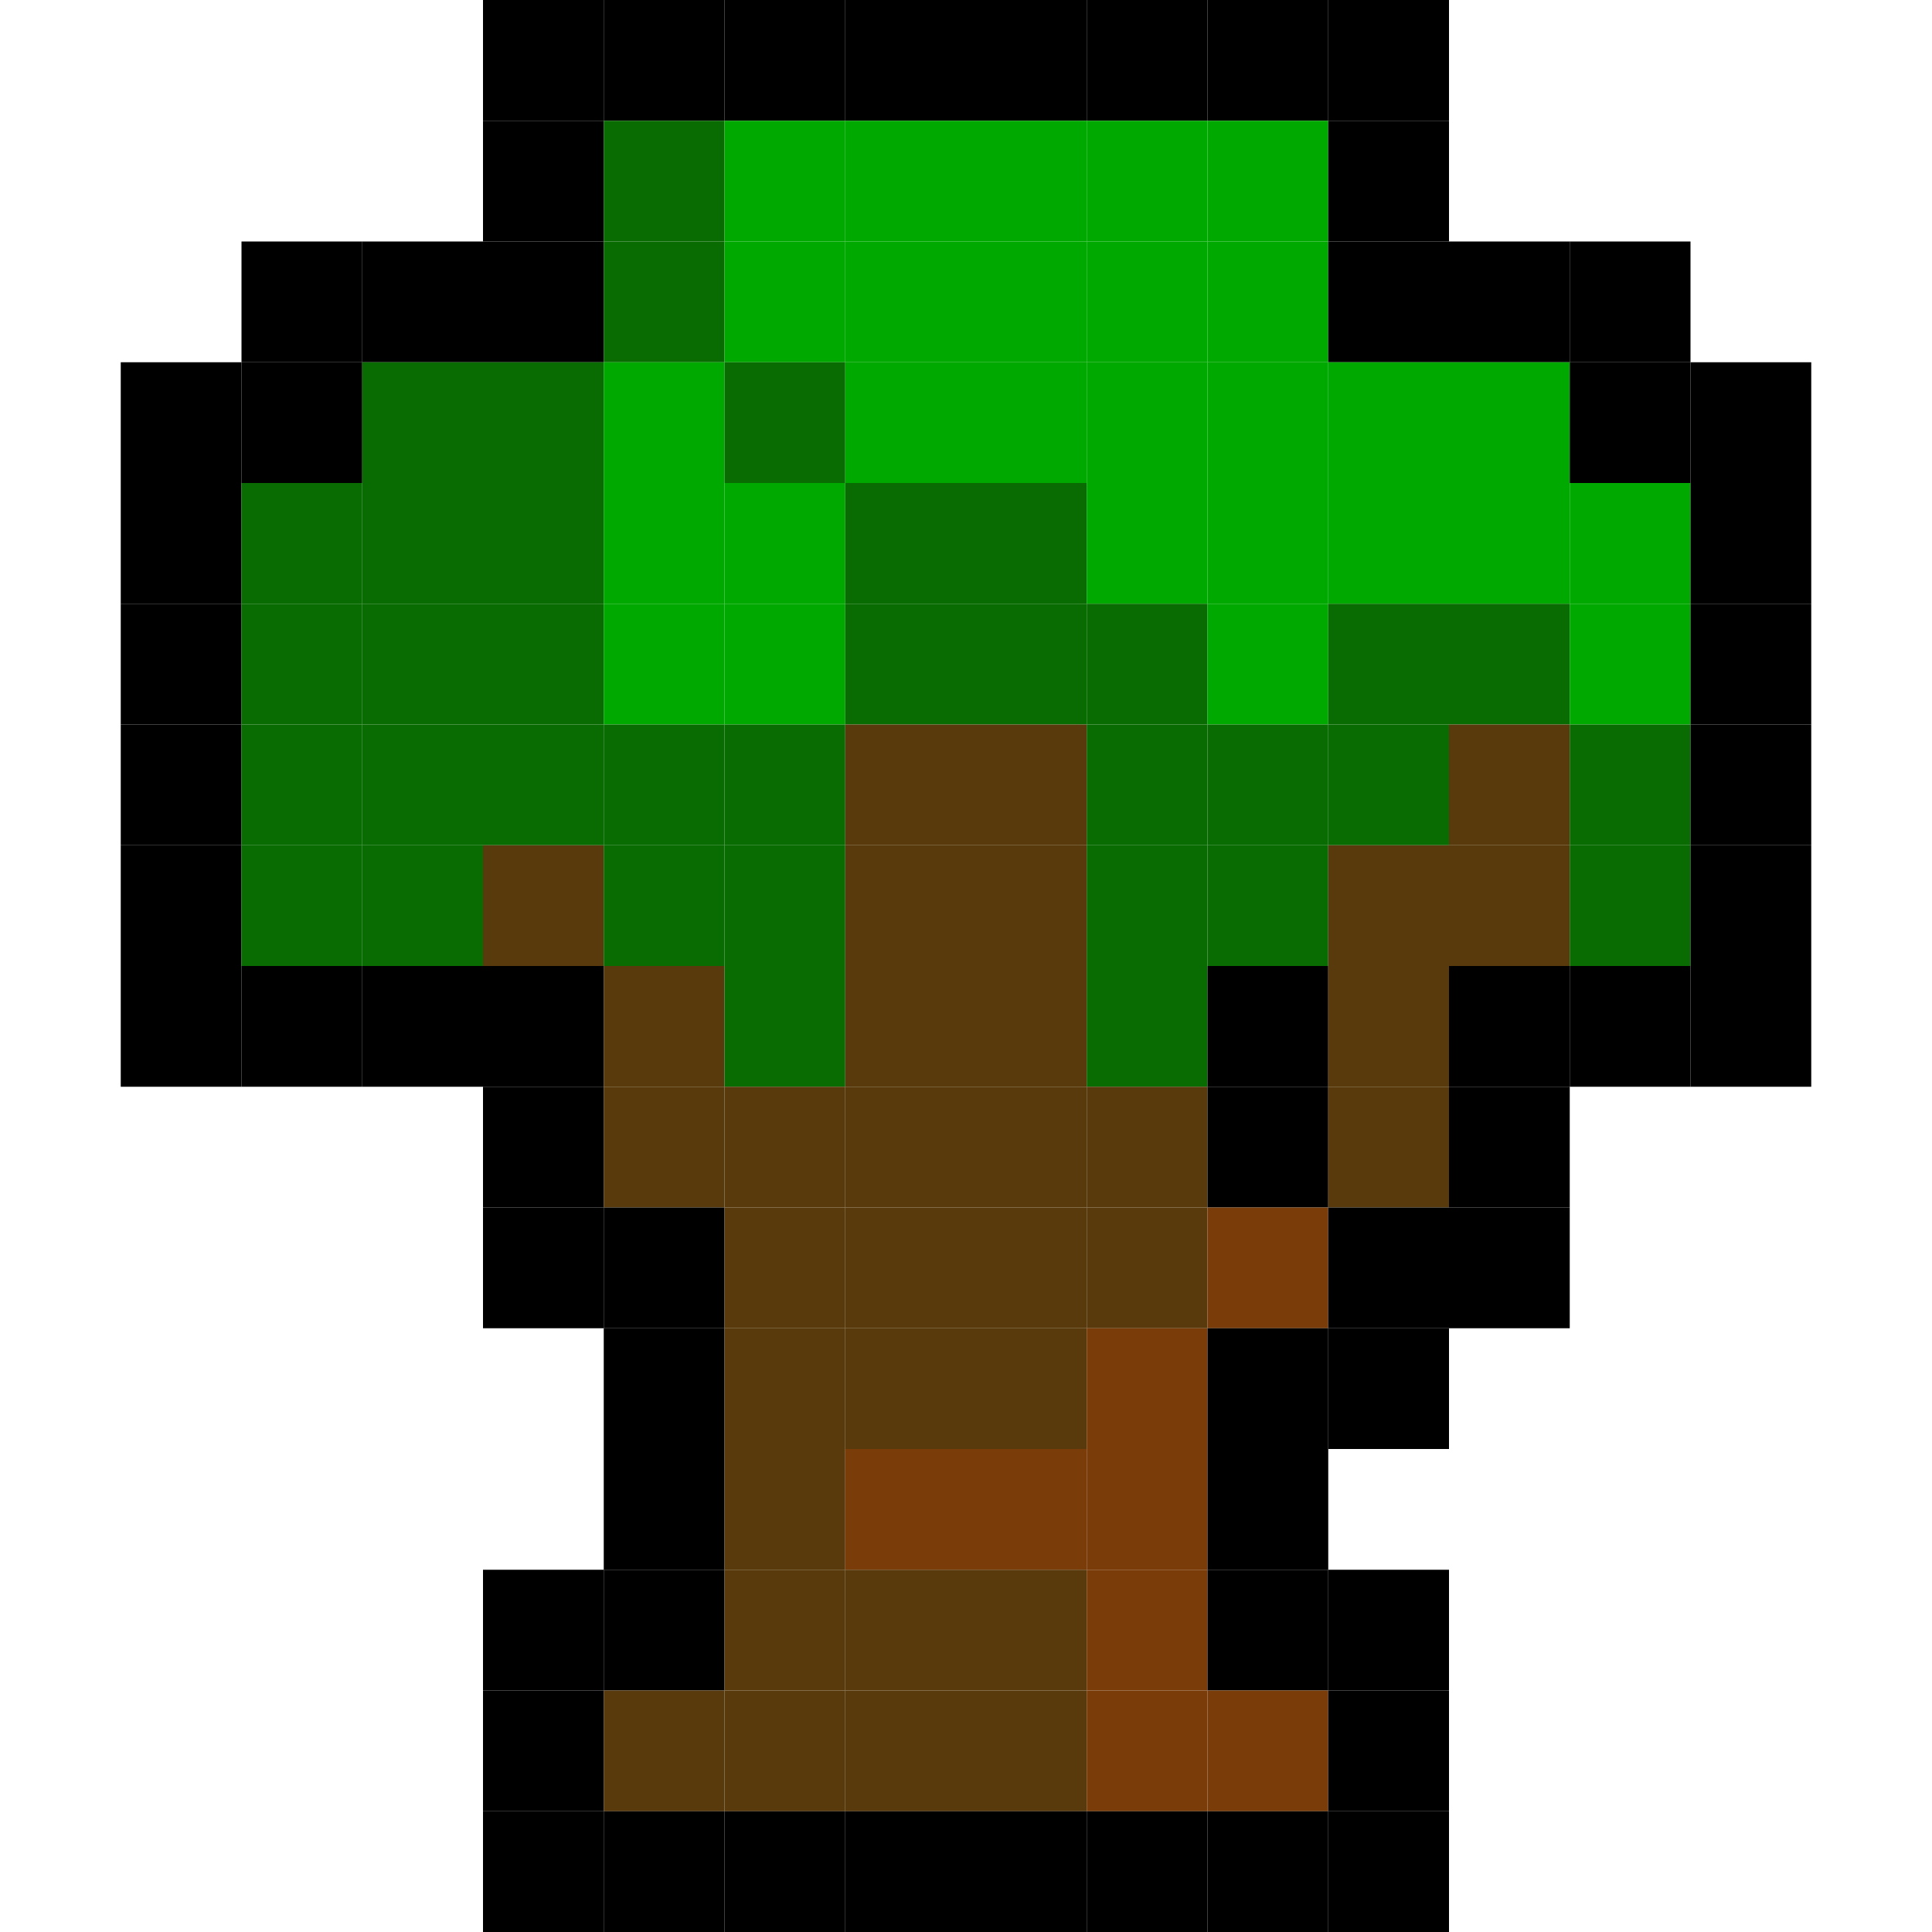 <?xml version="1.0" encoding="utf-8" ?>
<svg baseProfile="full" height="640px" version="1.1" width="640px" xmlns="http://www.w3.org/2000/svg" xmlns:ev="http://www.w3.org/2001/xml-events" xmlns:xlink="http://www.w3.org/1999/xlink"><defs /><rect fill="rgb(0,0,0)" height="40px" width="40px" x="160px" y="0px" /><rect fill="rgb(0,0,1)" height="40px" width="40px" x="200px" y="0px" /><rect fill="rgb(0,0,1)" height="40px" width="40px" x="240px" y="0px" /><rect fill="rgb(0,0,1)" height="40px" width="40px" x="280px" y="0px" /><rect fill="rgb(0,0,1)" height="40px" width="40px" x="320px" y="0px" /><rect fill="rgb(0,0,1)" height="40px" width="40px" x="360px" y="0px" /><rect fill="rgb(0,0,1)" height="40px" width="40px" x="400px" y="0px" /><rect fill="rgb(0,0,0)" height="40px" width="40px" x="440px" y="0px" /><rect fill="rgb(0,0,1)" height="40px" width="40px" x="160px" y="40px" /><rect fill="rgb(9,108,2)" height="40px" width="40px" x="200px" y="40px" /><rect fill="rgb(0,169,0)" height="40px" width="40px" x="240px" y="40px" /><rect fill="rgb(0,169,0)" height="40px" width="40px" x="280px" y="40px" /><rect fill="rgb(0,169,0)" height="40px" width="40px" x="320px" y="40px" /><rect fill="rgb(0,169,0)" height="40px" width="40px" x="360px" y="40px" /><rect fill="rgb(0,169,0)" height="40px" width="40px" x="400px" y="40px" /><rect fill="rgb(0,0,1)" height="40px" width="40px" x="440px" y="40px" /><rect fill="rgb(0,0,0)" height="40px" width="40px" x="80px" y="80px" /><rect fill="rgb(0,0,1)" height="40px" width="40px" x="120px" y="80px" /><rect fill="rgb(0,0,1)" height="40px" width="40px" x="160px" y="80px" /><rect fill="rgb(9,108,2)" height="40px" width="40px" x="200px" y="80px" /><rect fill="rgb(0,169,0)" height="40px" width="40px" x="240px" y="80px" /><rect fill="rgb(0,169,0)" height="40px" width="40px" x="280px" y="80px" /><rect fill="rgb(0,169,0)" height="40px" width="40px" x="320px" y="80px" /><rect fill="rgb(0,169,0)" height="40px" width="40px" x="360px" y="80px" /><rect fill="rgb(0,169,0)" height="40px" width="40px" x="400px" y="80px" /><rect fill="rgb(0,0,1)" height="40px" width="40px" x="440px" y="80px" /><rect fill="rgb(0,0,0)" height="40px" width="40px" x="480px" y="80px" /><rect fill="rgb(0,0,0)" height="40px" width="40px" x="520px" y="80px" /><rect fill="rgb(0,0,0)" height="40px" width="40px" x="40px" y="120px" /><rect fill="rgb(0,0,1)" height="40px" width="40px" x="80px" y="120px" /><rect fill="rgb(9,108,2)" height="40px" width="40px" x="120px" y="120px" /><rect fill="rgb(9,108,2)" height="40px" width="40px" x="160px" y="120px" /><rect fill="rgb(0,169,0)" height="40px" width="40px" x="200px" y="120px" /><rect fill="rgb(9,108,2)" height="40px" width="40px" x="240px" y="120px" /><rect fill="rgb(0,169,0)" height="40px" width="40px" x="280px" y="120px" /><rect fill="rgb(0,169,0)" height="40px" width="40px" x="320px" y="120px" /><rect fill="rgb(0,169,0)" height="40px" width="40px" x="360px" y="120px" /><rect fill="rgb(0,169,0)" height="40px" width="40px" x="400px" y="120px" /><rect fill="rgb(0,169,0)" height="40px" width="40px" x="440px" y="120px" /><rect fill="rgb(0,169,0)" height="40px" width="40px" x="480px" y="120px" /><rect fill="rgb(0,0,1)" height="40px" width="40px" x="520px" y="120px" /><rect fill="rgb(0,0,0)" height="40px" width="40px" x="560px" y="120px" /><rect fill="rgb(0,0,1)" height="40px" width="40px" x="40px" y="160px" /><rect fill="rgb(9,108,2)" height="40px" width="40px" x="80px" y="160px" /><rect fill="rgb(9,108,2)" height="40px" width="40px" x="120px" y="160px" /><rect fill="rgb(9,108,2)" height="40px" width="40px" x="160px" y="160px" /><rect fill="rgb(0,169,0)" height="40px" width="40px" x="200px" y="160px" /><rect fill="rgb(0,169,0)" height="40px" width="40px" x="240px" y="160px" /><rect fill="rgb(9,108,2)" height="40px" width="40px" x="280px" y="160px" /><rect fill="rgb(9,108,2)" height="40px" width="40px" x="320px" y="160px" /><rect fill="rgb(0,169,0)" height="40px" width="40px" x="360px" y="160px" /><rect fill="rgb(0,169,0)" height="40px" width="40px" x="400px" y="160px" /><rect fill="rgb(0,169,0)" height="40px" width="40px" x="440px" y="160px" /><rect fill="rgb(0,169,0)" height="40px" width="40px" x="480px" y="160px" /><rect fill="rgb(0,169,0)" height="40px" width="40px" x="520px" y="160px" /><rect fill="rgb(0,0,0)" height="40px" width="40px" x="560px" y="160px" /><rect fill="rgb(0,0,1)" height="40px" width="40px" x="40px" y="200px" /><rect fill="rgb(9,108,2)" height="40px" width="40px" x="80px" y="200px" /><rect fill="rgb(9,108,2)" height="40px" width="40px" x="120px" y="200px" /><rect fill="rgb(9,108,2)" height="40px" width="40px" x="160px" y="200px" /><rect fill="rgb(0,169,0)" height="40px" width="40px" x="200px" y="200px" /><rect fill="rgb(0,169,0)" height="40px" width="40px" x="240px" y="200px" /><rect fill="rgb(9,108,2)" height="40px" width="40px" x="280px" y="200px" /><rect fill="rgb(9,108,2)" height="40px" width="40px" x="320px" y="200px" /><rect fill="rgb(9,108,2)" height="40px" width="40px" x="360px" y="200px" /><rect fill="rgb(0,169,0)" height="40px" width="40px" x="400px" y="200px" /><rect fill="rgb(9,108,2)" height="40px" width="40px" x="440px" y="200px" /><rect fill="rgb(9,108,2)" height="40px" width="40px" x="480px" y="200px" /><rect fill="rgb(0,169,0)" height="40px" width="40px" x="520px" y="200px" /><rect fill="rgb(0,0,1)" height="40px" width="40px" x="560px" y="200px" /><rect fill="rgb(0,0,1)" height="40px" width="40px" x="40px" y="240px" /><rect fill="rgb(9,108,2)" height="40px" width="40px" x="80px" y="240px" /><rect fill="rgb(9,108,2)" height="40px" width="40px" x="120px" y="240px" /><rect fill="rgb(9,108,2)" height="40px" width="40px" x="160px" y="240px" /><rect fill="rgb(9,108,2)" height="40px" width="40px" x="200px" y="240px" /><rect fill="rgb(9,108,2)" height="40px" width="40px" x="240px" y="240px" /><rect fill="rgb(88,58,12)" height="40px" width="40px" x="280px" y="240px" /><rect fill="rgb(88,58,12)" height="40px" width="40px" x="320px" y="240px" /><rect fill="rgb(9,108,2)" height="40px" width="40px" x="360px" y="240px" /><rect fill="rgb(9,108,2)" height="40px" width="40px" x="400px" y="240px" /><rect fill="rgb(9,108,2)" height="40px" width="40px" x="440px" y="240px" /><rect fill="rgb(88,58,12)" height="40px" width="40px" x="480px" y="240px" /><rect fill="rgb(9,108,2)" height="40px" width="40px" x="520px" y="240px" /><rect fill="rgb(0,0,1)" height="40px" width="40px" x="560px" y="240px" /><rect fill="rgb(0,0,1)" height="40px" width="40px" x="40px" y="280px" /><rect fill="rgb(9,108,2)" height="40px" width="40px" x="80px" y="280px" /><rect fill="rgb(9,108,2)" height="40px" width="40px" x="120px" y="280px" /><rect fill="rgb(88,58,12)" height="40px" width="40px" x="160px" y="280px" /><rect fill="rgb(9,108,2)" height="40px" width="40px" x="200px" y="280px" /><rect fill="rgb(9,108,2)" height="40px" width="40px" x="240px" y="280px" /><rect fill="rgb(88,58,12)" height="40px" width="40px" x="280px" y="280px" /><rect fill="rgb(88,58,12)" height="40px" width="40px" x="320px" y="280px" /><rect fill="rgb(9,108,2)" height="40px" width="40px" x="360px" y="280px" /><rect fill="rgb(9,108,2)" height="40px" width="40px" x="400px" y="280px" /><rect fill="rgb(88,58,12)" height="40px" width="40px" x="440px" y="280px" /><rect fill="rgb(88,58,12)" height="40px" width="40px" x="480px" y="280px" /><rect fill="rgb(9,108,2)" height="40px" width="40px" x="520px" y="280px" /><rect fill="rgb(0,0,1)" height="40px" width="40px" x="560px" y="280px" /><rect fill="rgb(0,0,0)" height="40px" width="40px" x="40px" y="320px" /><rect fill="rgb(0,0,1)" height="40px" width="40px" x="80px" y="320px" /><rect fill="rgb(0,0,1)" height="40px" width="40px" x="120px" y="320px" /><rect fill="rgb(0,0,1)" height="40px" width="40px" x="160px" y="320px" /><rect fill="rgb(88,58,12)" height="40px" width="40px" x="200px" y="320px" /><rect fill="rgb(9,108,2)" height="40px" width="40px" x="240px" y="320px" /><rect fill="rgb(88,58,12)" height="40px" width="40px" x="280px" y="320px" /><rect fill="rgb(88,58,12)" height="40px" width="40px" x="320px" y="320px" /><rect fill="rgb(9,108,2)" height="40px" width="40px" x="360px" y="320px" /><rect fill="rgb(0,0,1)" height="40px" width="40px" x="400px" y="320px" /><rect fill="rgb(88,58,12)" height="40px" width="40px" x="440px" y="320px" /><rect fill="rgb(0,0,1)" height="40px" width="40px" x="480px" y="320px" /><rect fill="rgb(0,0,1)" height="40px" width="40px" x="520px" y="320px" /><rect fill="rgb(0,0,0)" height="40px" width="40px" x="560px" y="320px" /><rect fill="rgb(0,0,1)" height="40px" width="40px" x="160px" y="360px" /><rect fill="rgb(88,58,12)" height="40px" width="40px" x="200px" y="360px" /><rect fill="rgb(88,58,12)" height="40px" width="40px" x="240px" y="360px" /><rect fill="rgb(88,58,12)" height="40px" width="40px" x="280px" y="360px" /><rect fill="rgb(88,58,12)" height="40px" width="40px" x="320px" y="360px" /><rect fill="rgb(88,58,12)" height="40px" width="40px" x="360px" y="360px" /><rect fill="rgb(0,0,1)" height="40px" width="40px" x="400px" y="360px" /><rect fill="rgb(88,58,12)" height="40px" width="40px" x="440px" y="360px" /><rect fill="rgb(0,0,1)" height="40px" width="40px" x="480px" y="360px" /><rect fill="rgb(0,0,0)" height="40px" width="40px" x="160px" y="400px" /><rect fill="rgb(0,0,1)" height="40px" width="40px" x="200px" y="400px" /><rect fill="rgb(88,58,12)" height="40px" width="40px" x="240px" y="400px" /><rect fill="rgb(88,58,12)" height="40px" width="40px" x="280px" y="400px" /><rect fill="rgb(88,58,12)" height="40px" width="40px" x="320px" y="400px" /><rect fill="rgb(88,58,12)" height="40px" width="40px" x="360px" y="400px" /><rect fill="rgb(122,61,9)" height="40px" width="40px" x="400px" y="400px" /><rect fill="rgb(0,0,1)" height="40px" width="40px" x="440px" y="400px" /><rect fill="rgb(0,0,0)" height="40px" width="40px" x="480px" y="400px" /><rect fill="rgb(0,0,1)" height="40px" width="40px" x="200px" y="440px" /><rect fill="rgb(88,58,12)" height="40px" width="40px" x="240px" y="440px" /><rect fill="rgb(88,58,12)" height="40px" width="40px" x="280px" y="440px" /><rect fill="rgb(88,58,12)" height="40px" width="40px" x="320px" y="440px" /><rect fill="rgb(122,61,9)" height="40px" width="40px" x="360px" y="440px" /><rect fill="rgb(0,0,1)" height="40px" width="40px" x="400px" y="440px" /><rect fill="rgb(0,0,0)" height="40px" width="40px" x="440px" y="440px" /><rect fill="rgb(0,0,1)" height="40px" width="40px" x="200px" y="480px" /><rect fill="rgb(88,58,12)" height="40px" width="40px" x="240px" y="480px" /><rect fill="rgb(122,61,9)" height="40px" width="40px" x="280px" y="480px" /><rect fill="rgb(122,61,9)" height="40px" width="40px" x="320px" y="480px" /><rect fill="rgb(122,61,9)" height="40px" width="40px" x="360px" y="480px" /><rect fill="rgb(0,0,1)" height="40px" width="40px" x="400px" y="480px" /><rect fill="rgb(0,0,0)" height="40px" width="40px" x="160px" y="520px" /><rect fill="rgb(0,0,1)" height="40px" width="40px" x="200px" y="520px" /><rect fill="rgb(88,58,12)" height="40px" width="40px" x="240px" y="520px" /><rect fill="rgb(88,58,12)" height="40px" width="40px" x="280px" y="520px" /><rect fill="rgb(88,58,12)" height="40px" width="40px" x="320px" y="520px" /><rect fill="rgb(122,61,9)" height="40px" width="40px" x="360px" y="520px" /><rect fill="rgb(0,0,1)" height="40px" width="40px" x="400px" y="520px" /><rect fill="rgb(0,0,0)" height="40px" width="40px" x="440px" y="520px" /><rect fill="rgb(0,0,1)" height="40px" width="40px" x="160px" y="560px" /><rect fill="rgb(88,58,12)" height="40px" width="40px" x="200px" y="560px" /><rect fill="rgb(88,58,12)" height="40px" width="40px" x="240px" y="560px" /><rect fill="rgb(88,58,12)" height="40px" width="40px" x="280px" y="560px" /><rect fill="rgb(88,58,12)" height="40px" width="40px" x="320px" y="560px" /><rect fill="rgb(122,61,9)" height="40px" width="40px" x="360px" y="560px" /><rect fill="rgb(122,61,9)" height="40px" width="40px" x="400px" y="560px" /><rect fill="rgb(0,0,1)" height="40px" width="40px" x="440px" y="560px" /><rect fill="rgb(0,0,0)" height="40px" width="40px" x="160px" y="600px" /><rect fill="rgb(0,0,0)" height="40px" width="40px" x="200px" y="600px" /><rect fill="rgb(0,0,0)" height="40px" width="40px" x="240px" y="600px" /><rect fill="rgb(0,0,0)" height="40px" width="40px" x="280px" y="600px" /><rect fill="rgb(0,0,0)" height="40px" width="40px" x="320px" y="600px" /><rect fill="rgb(0,0,0)" height="40px" width="40px" x="360px" y="600px" /><rect fill="rgb(0,0,0)" height="40px" width="40px" x="400px" y="600px" /><rect fill="rgb(0,0,0)" height="40px" width="40px" x="440px" y="600px" /></svg>